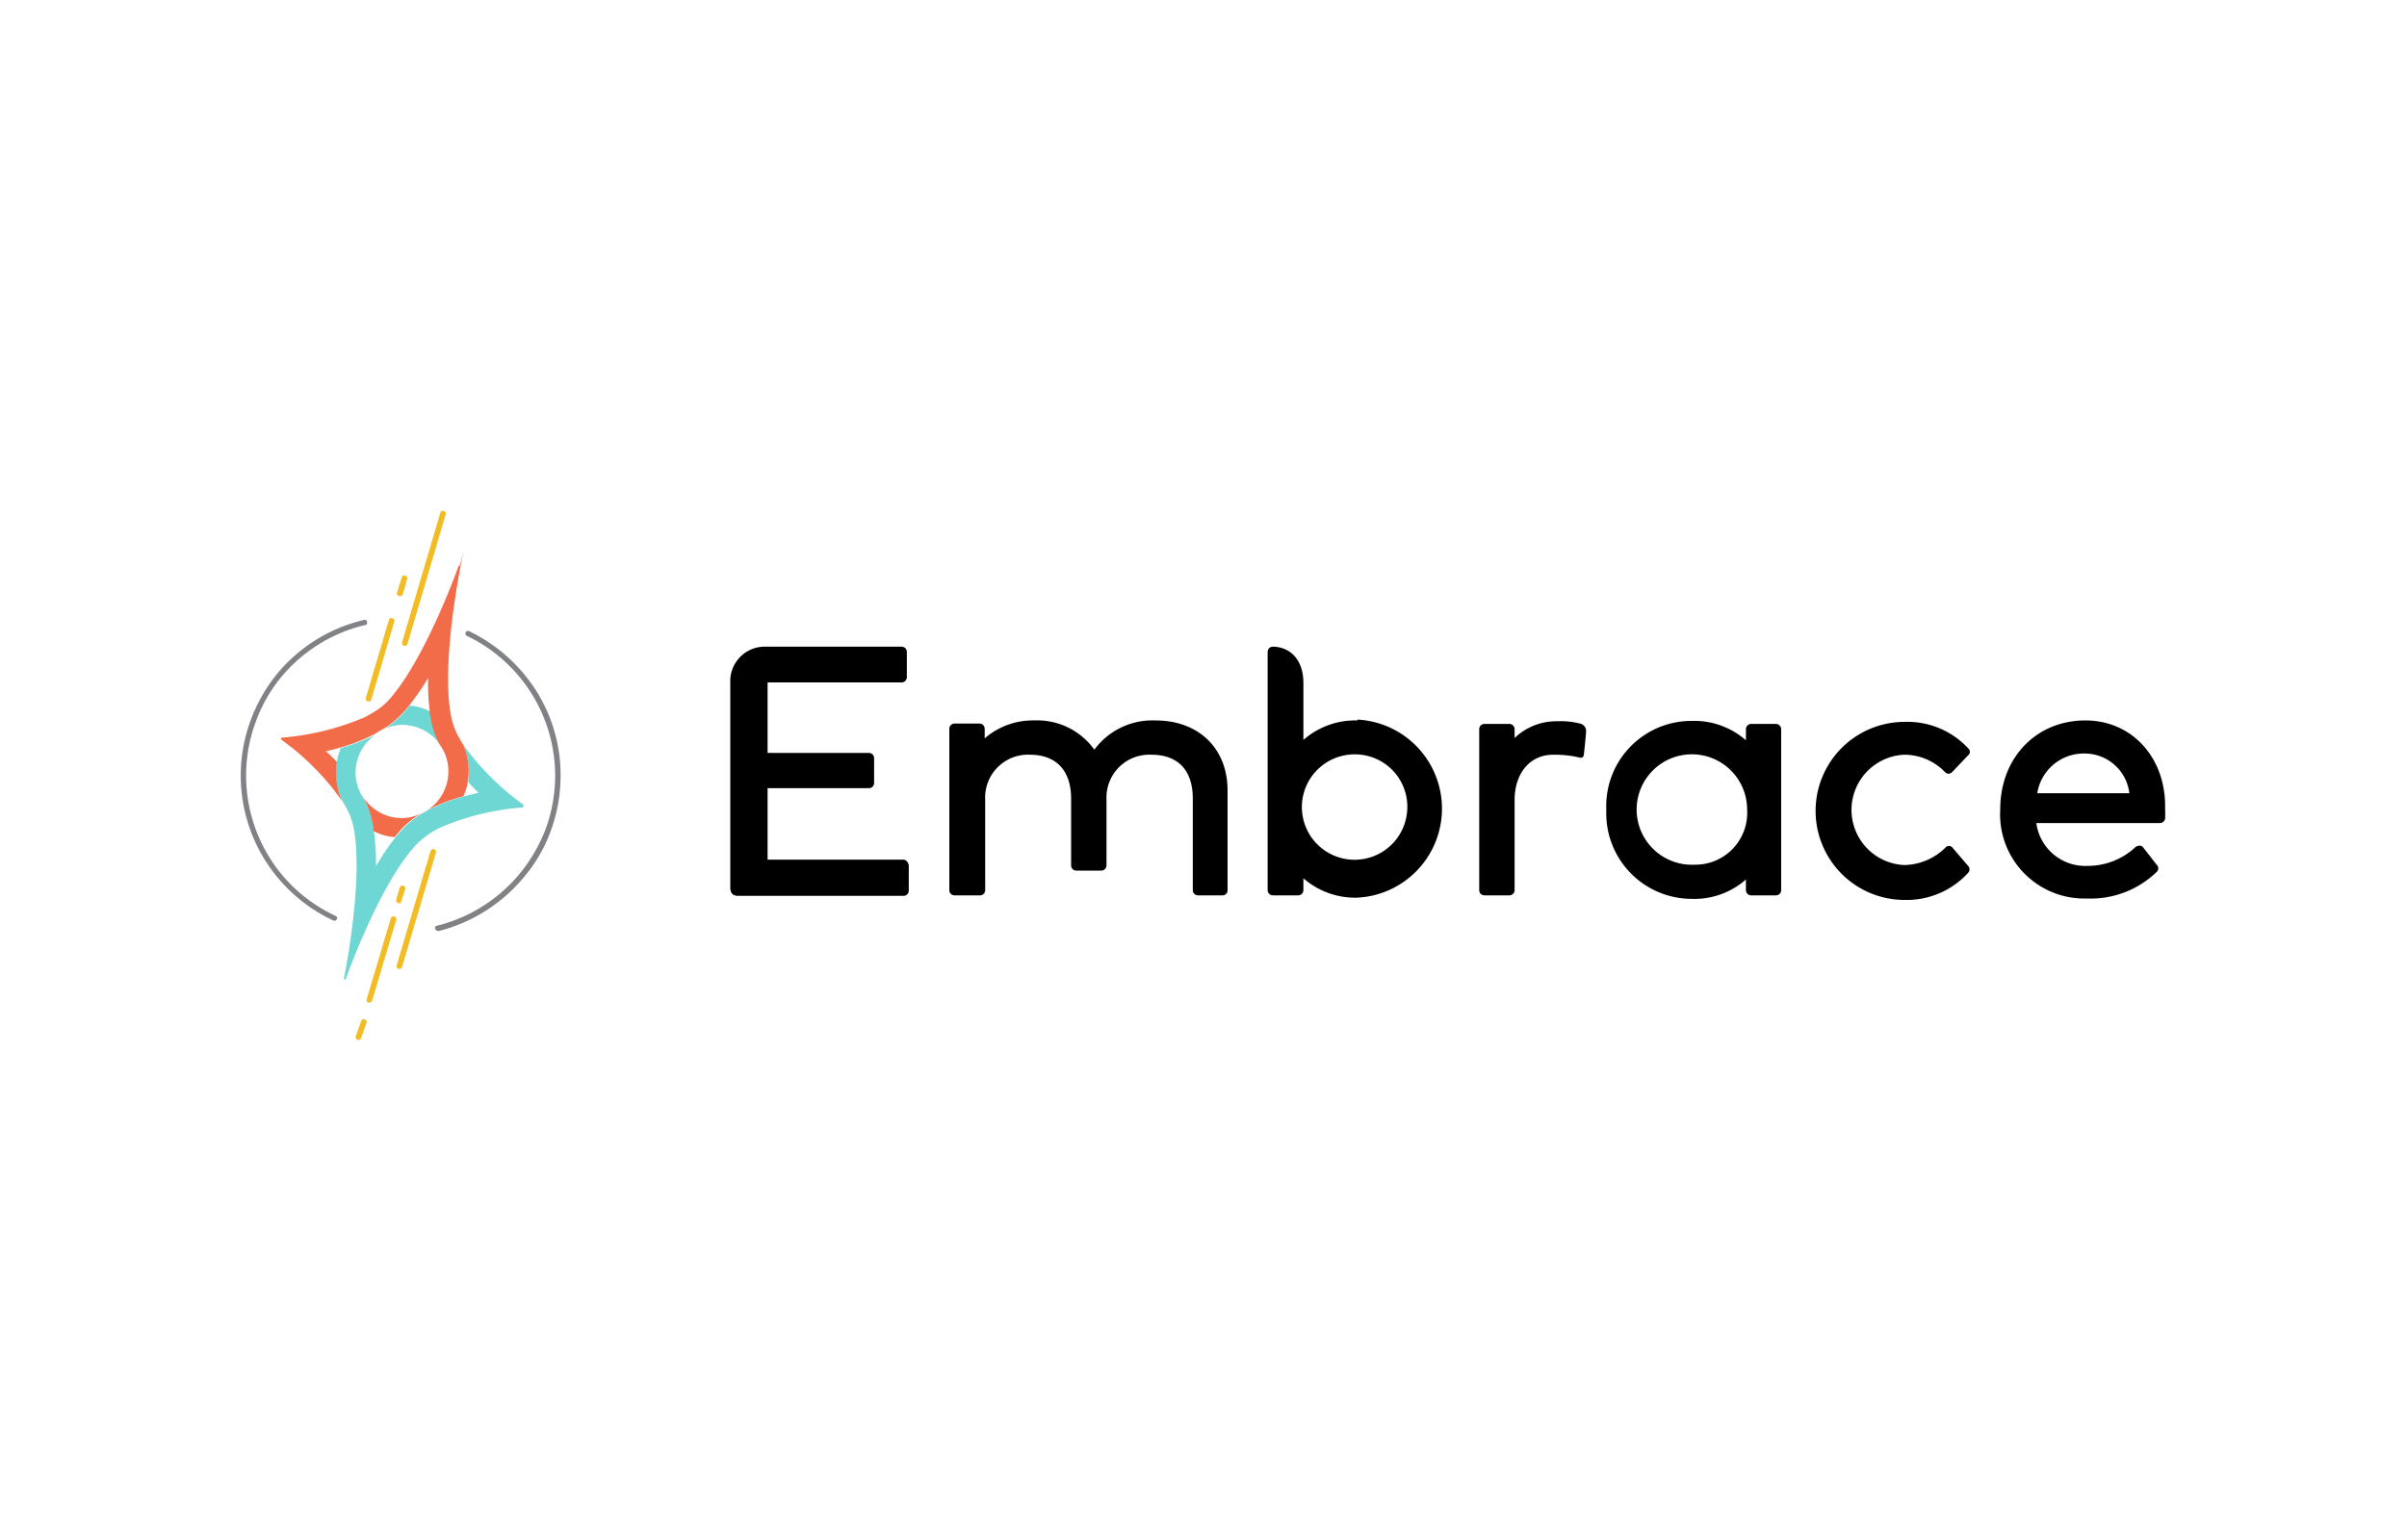 <svg xmlns="http://www.w3.org/2000/svg" width="200" height="128">
	<path fill="#808285" d="M27.82 76.52a.13.13 0 0 1-.1 0 13.36 13.36 0 0 1-5.56-4.81A13.25 13.25 0 0 1 20.78 60a13.46 13.46 0 0 1 2.13-3.85 13.28 13.28 0 0 1 7.33-4.62.19.19 0 0 1 .26.16c0 .13 0 .26-.16.26a12.94 12.94 0 0 0-7.08 4.46 12.68 12.68 0 0 0-2.06 3.72 12.89 12.89 0 0 0 1.32 11.34 12.7 12.7 0 0 0 5.36 4.65c.13.07.17.2.1.29s-.06.11-.16.11zm8.56.84a.22.22 0 0 1-.22-.16.19.19 0 0 1 .16-.26 13 13 0 0 0 7-4.49 13.62 13.62 0 0 0 2.07-3.68 13.18 13.18 0 0 0 .74-4.3 12.9 12.9 0 0 0-7.3-11.6.22.22 0 1 1 .19-.39 13.59 13.59 0 0 1 5.46 4.82 13.09 13.09 0 0 1 2.1 7.17 13.24 13.24 0 0 1-.77 4.46 12.35 12.35 0 0 1-2.14 3.81 13.55 13.55 0 0 1-7.27 4.66l-.02-.04z"/>
	<path fill="#f2bc24" d="M30.73 83.34h-.1a.23.23 0 0 1-.16-.29l2-6.72a.23.23 0 0 1 .45.13l-2 6.72a.34.34 0 0 1-.19.16zm-.91 3.1h-.09a.24.24 0 0 1-.17-.29l.44-1.26a.23.23 0 0 1 .29-.16.22.22 0 0 1 .16.29L30 86.28a.21.21 0 0 1-.18.16zm3.36-11.37h-.09a.24.24 0 0 1-.17-.29l.29-1a.25.25 0 0 1 .3-.17.25.25 0 0 1 .16.29l-.33 1a.15.15 0 0 1-.16.17zm.03 5.46h-.09a.22.22 0 0 1-.16-.29l2.81-9.5a.23.23 0 1 1 .45.13l-2.81 9.5a.23.23 0 0 1-.2.16zm.46-26.85h-.1a.23.23 0 0 1-.16-.29l3.17-10.76a.23.23 0 0 1 .45.13l-3.17 10.76a.2.2 0 0 1-.19.16zm-.42-4.14h-.1a.23.23 0 0 1-.16-.29l.39-1.25a.23.23 0 0 1 .45.13l-.36 1.26a.23.23 0 0 1-.22.15zm-2.59 8.76h-.09a.24.24 0 0 1-.17-.3l1.91-6.46a.22.22 0 0 1 .29-.16.23.23 0 0 1 .16.29l-1.9 6.46a.18.18 0 0 1-.2.17z"/>
	<path fill="#6ed6d3" d="M34.47 60.4a3.86 3.86 0 0 1 2.11 1.49A7.51 7.51 0 0 1 35.9 60a5.87 5.87 0 0 1-.13-.87 5.61 5.61 0 0 0-.84-.32 3.79 3.79 0 0 0-.88-.16l-.58.67a7.09 7.09 0 0 1-1.55 1.26 3.66 3.66 0 0 1 2.55-.18z"/>
	<path fill="#6ed6d3" d="M43.46 66.86a21.69 21.69 0 0 1-5-5A5.72 5.72 0 0 1 38.9 65c.26.29.52.55.81.84l.06.07a.11.11 0 0 0-.09 0l-1.17.29a16 16 0 0 0-3 1.16 2.91 2.91 0 0 1-.42.23A8.06 8.06 0 0 0 33.38 69c-.2.19-.36.42-.55.64A19 19 0 0 0 31.24 72a19.25 19.25 0 0 0-.16-2.81c0-.29-.09-.55-.13-.81a7 7 0 0 0-.77-2.07c-.07-.13-.16-.26-.23-.39a3.82 3.82 0 0 1 1.23-4.84 16.87 16.87 0 0 1-2.88 1.1l-.19.58a4.84 4.84 0 0 0-.13.64 5.17 5.17 0 0 0 .52 3.27 4.71 4.71 0 0 1 .32.58 5.56 5.56 0 0 1 .55 1.48c.74 3.72-.29 10-.78 12.54v.07s0 .06.07.09.07 0 .07-.06c.9-2.46 3.26-8.37 5.84-11.15a7.56 7.56 0 0 1 1.23-1c.2-.13.39-.23.62-.36a20.82 20.82 0 0 1 7-1.74.08.08 0 0 0 .07-.07c0-.15 0-.19-.03-.19z"/>
	<path fill="#f26c4a" d="M32.37 67.86a3.93 3.93 0 0 1-2.22-1.64 7.35 7.35 0 0 1 .77 2.06 5.69 5.69 0 0 1 .13.81 7 7 0 0 0 .84.33 5.12 5.12 0 0 0 .9.16c.2-.23.36-.46.55-.65a7.77 7.77 0 0 1 1.72-1.36 3.61 3.61 0 0 1-2.69.29z"/>
	<path fill="#f26c4a" d="M38.48 61.89c-.19-.29-.35-.62-.52-.91a7.34 7.34 0 0 1-.45-1.29c-.77-3.72.26-10 .75-12.57s0-.1-.07-.1-.1 0-.1.07c-.9 2.45-3.29 8.37-5.84 11.15a5.2 5.2 0 0 1-1.07.87 9.84 9.84 0 0 1-.91.52 21.89 21.89 0 0 1-6.85 1.68.06.06 0 0 0-.06.06.14.14 0 0 0 0 .1 21.34 21.34 0 0 1 5.08 5.13 5.61 5.61 0 0 1-.44-3.26c-.26-.29-.55-.55-.84-.84l-.16-.06a.1.1 0 0 0 .1 0c.39-.09.78-.19 1.13-.29A14.8 14.8 0 0 0 31.15 61a7.34 7.34 0 0 1 .71-.42 7.34 7.34 0 0 0 1.55-1.26 6.66 6.66 0 0 0 .58-.67 21 21 0 0 0 1.58-2.3v.75c0 .71.07 1.38.13 2 0 .29.1.58.13.87a7.93 7.93 0 0 0 .68 1.88 4.92 4.92 0 0 1 .42.71 3.85 3.85 0 0 1-1.42 4.78 14.57 14.57 0 0 1 3-1.16c.07-.2.17-.39.23-.62a3.44 3.44 0 0 0 .13-.61 5.34 5.34 0 0 0-.39-3.06z"/>
	<path d="M75.06 71.45H63.78v-5.94h8.43a.43.43 0 0 0 .42-.42V63a.43.43 0 0 0-.42-.42h-8.43v-5.86h11.15a.44.44 0 0 0 .42-.42v-2.13a.43.43 0 0 0-.42-.42H63.68a2.87 2.87 0 0 0-3 3v17.03c0 .45.22.68.64.68h13.77a.43.43 0 0 0 .42-.42V71.9c-.07-.26-.23-.45-.45-.45zM96 59.88a6 6 0 0 0-5.07 2.43 5.84 5.84 0 0 0-5-2.43 6.1 6.1 0 0 0-4.11 1.49v-.81a.43.43 0 0 0-.42-.42h-2.1a.44.44 0 0 0-.42.42V74a.43.43 0 0 0 .42.42h2.14a.43.43 0 0 0 .42-.42v-7.56a3.56 3.56 0 0 1 3.71-3.71c2.15 0 3.43 1.27 3.43 3.65v5.56a.43.43 0 0 0 .42.42h2.1a.43.43 0 0 0 .42-.42v-5.5a3.56 3.56 0 0 1 3.72-3.71c2.23 0 3.45 1.29 3.45 3.65V74a.43.43 0 0 0 .42.42h2.1A.42.42 0 0 0 102 74v-8.3c0-3.49-2.39-5.82-6-5.82zm16.79 0a6.55 6.55 0 0 0-4.49 1.62v-4.75c0-2-1.19-3-2.55-3a.43.43 0 0 0-.42.42V74a.44.44 0 0 0 .42.42h2.13a.43.43 0 0 0 .42-.42v-1a6.54 6.54 0 0 0 4.49 1.61 7.41 7.41 0 0 0 0-14.8zm4.14 7.4a4.38 4.38 0 1 1-4.39-4.58 4.35 4.35 0 0 1 4.39 4.58zm14.86-6.56a.63.63 0 0 0-.51-.58 6.18 6.18 0 0 0-1.85-.19 5 5 0 0 0-3.58 1.39v-.75a.44.44 0 0 0-.42-.42h-2.1a.43.43 0 0 0-.42.42V74a.43.43 0 0 0 .42.42h2.1a.44.44 0 0 0 .42-.42v-7.49c0-2.26 1.29-3.78 3.2-3.78a9 9 0 0 1 2 .19c.26.07.48.13.55-.16 0 0 .19-1.71.19-2.04zm15.8-.55h-2.1a.44.44 0 0 0-.42.42v.94a6.5 6.5 0 0 0-4.49-1.61 7.08 7.08 0 0 0-7.11 7.4 7.11 7.11 0 0 0 7.11 7.39 6.46 6.46 0 0 0 4.49-1.61v.9a.44.44 0 0 0 .42.42h2.1A.43.43 0 0 0 148 74V60.59a.45.45 0 0 0-.41-.42zm-6.78 11.7a4.59 4.59 0 1 1 4.36-4.59 4.31 4.31 0 0 1-4.36 4.59zm21.42-1.42a.34.34 0 0 0-.29-.13.33.33 0 0 0-.29.13 5 5 0 0 1-3.43 1.45 4.59 4.59 0 0 1 0-9.17 4.71 4.71 0 0 1 3.4 1.45.43.43 0 0 0 .29.13.48.48 0 0 0 .29-.13l1.35-1.42a.36.36 0 0 0 0-.55 6.89 6.89 0 0 0-5.29-2.21 7.4 7.4 0 0 0 0 14.8 6.91 6.91 0 0 0 5.29-2.27.42.42 0 0 0 0-.54zm11.05-10.57c-4.1 0-7.08 3.11-7.08 7.4a7 7 0 0 0 7.21 7.4 7.87 7.87 0 0 0 5.81-2.23.39.39 0 0 0 0-.55l-1.13-1.45a.35.35 0 0 0-.29-.16.6.6 0 0 0-.33.09 5.82 5.82 0 0 1-4 1.59 4.11 4.11 0 0 1-4.27-3.56h10.28a.45.45 0 0 0 .42-.35 7.58 7.58 0 0 0 0-.84c.1-4.22-2.74-7.34-6.62-7.34zm-4 6.05a3.91 3.91 0 0 1 3.94-3.3 3.74 3.74 0 0 1 3.71 3.3z"/>
</svg>
